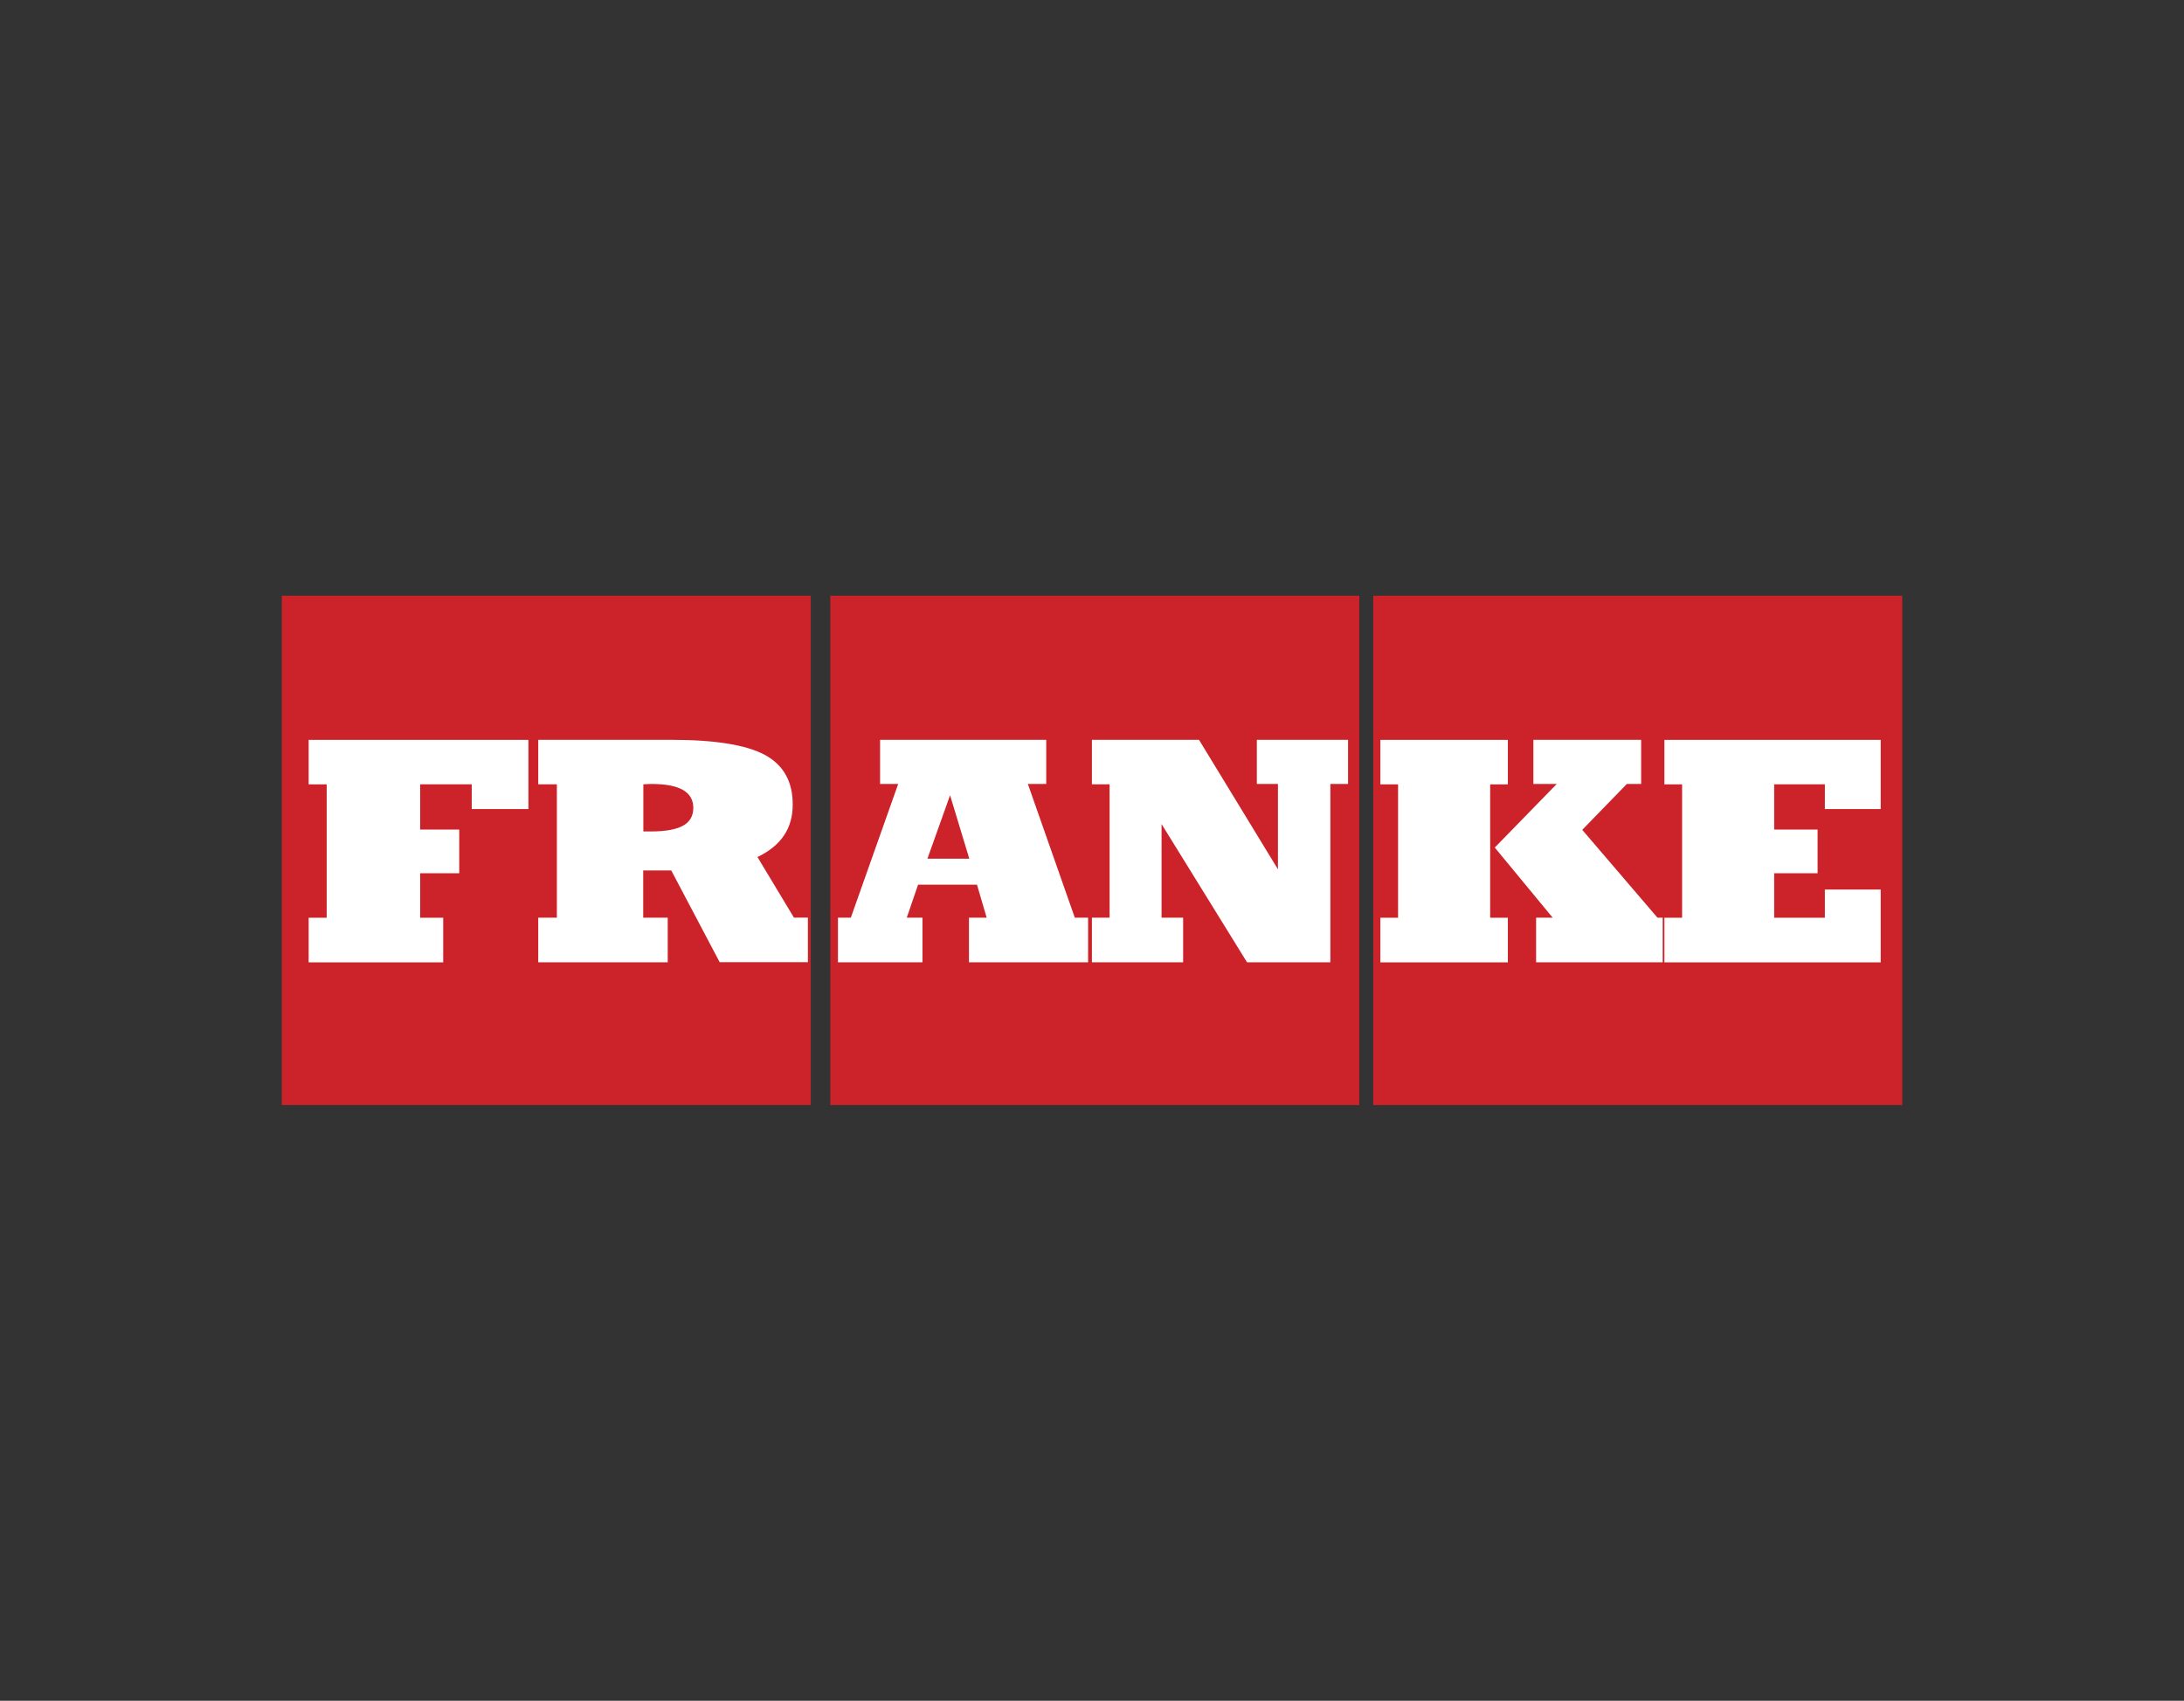 <?xml version="1.0" encoding="utf-8"?>
<!-- Generator: Adobe Illustrator 24.3.0, SVG Export Plug-In . SVG Version: 6.00 Build 0)  -->
<svg version="1.1" id="katman_1" xmlns="http://www.w3.org/2000/svg" xmlns:xlink="http://www.w3.org/1999/xlink" x="0px" y="0px"
	 viewBox="0 0 3270.5 2546.7" style="enable-background:new 0 0 3270.5 2546.7;" xml:space="preserve">
<rect x="0" y="0" width="3270.5" height="2546.7" fill="#333333" stroke="none"/>
<style type="text/css">
	.st0{fill-rule:evenodd;clip-rule:evenodd;fill:#CC2229;}
	.st1{fill-rule:evenodd;clip-rule:evenodd;fill:#FFFFFF;}
</style>
<g>
	<path class="st0" d="M422,892h792.1v762.7H422V892z M1243.4,892h792.1v762.7h-792.1V892z M2056.4,892h792.1v762.7h-792.1V892
		L2056.4,892z"/>
	<path class="st1" d="M462.2,1441v-66.8h27v-199.7h-27v-66.6h329.1v103.6h-84.9v-37.1h-77.2v67.8h58.5v65.4h-58.5v66.6h34.5v66.8
		H462.2z M963.4,1374.1h36.5v66.8H806v-66.8h27.9v-199.7H806v-66.6h199.4c65.2,0,111.8,7.5,139.8,22.5c27.9,15,41.9,39.8,41.9,74.3
		c0,17.9-4.3,33.4-13.1,46.4c-8.7,13-21.9,23.8-39.7,32.3l54.6,90.7h20.9v66.8h-132.1l-72.5-137.4h-42V1374.1L963.4,1374.1z
		 M963.4,1174.4v70.6h11.1c21.9,0,38-2.9,48.3-8.6c10.3-5.7,15.4-14.6,15.4-26.8c0-11.9-5.2-20.8-15.6-26.8c-10.3-5.9-26-8.9-47-8.9
		c-1.2,0-3.2,0.1-5.8,0.2C967.6,1174.3,965.5,1174.4,963.4,1174.4L963.4,1174.4z M1388.8,1285.8h62.7l-28.8-95L1388.8,1285.8z
		 M1357.9,1374.1h23.5v66.8h-126.6v-66.8h19.3l70.9-200.2h-27.1v-66.1h248.8v66.1h-27.5l70.3,200.2h19.9v66.8H1451v-66.8h26.5
		l-14.5-49.4h-88.2L1357.9,1374.1L1357.9,1374.1z M1739.4,1233.9v140.2h32.3v66.8h-136.6v-66.8h26.5v-199.7h-26.5v-66.6h160.4
		l118.2,193.9v-127.8h-31.6v-66.1h136.6v66.1h-26.5v267h-124.8L1739.4,1233.9L1739.4,1233.9z M2482,1374.1h7.9v66.8h-189.6v-66.8
		h24.8l-86.7-105l92.8-95.2h-35v-66.1h161.4v66.1h-21.4l-66.8,68.7L2482,1374.1L2482,1374.1z M2067.1,1441v-66.8h26.5v-199.7h-26.5
		v-66.6H2258v66.6h-26.5v199.7h26.5v66.8H2067.1z M2492.4,1441v-66.8h26.5v-199.7h-26.5v-66.6h323.9v103.6h-83.6v-37.1h-75.9v67.8
		h65v65.4h-65v66.6h75.9V1332h83.6v109H2492.4L2492.4,1441z"/>
</g>
</svg>
